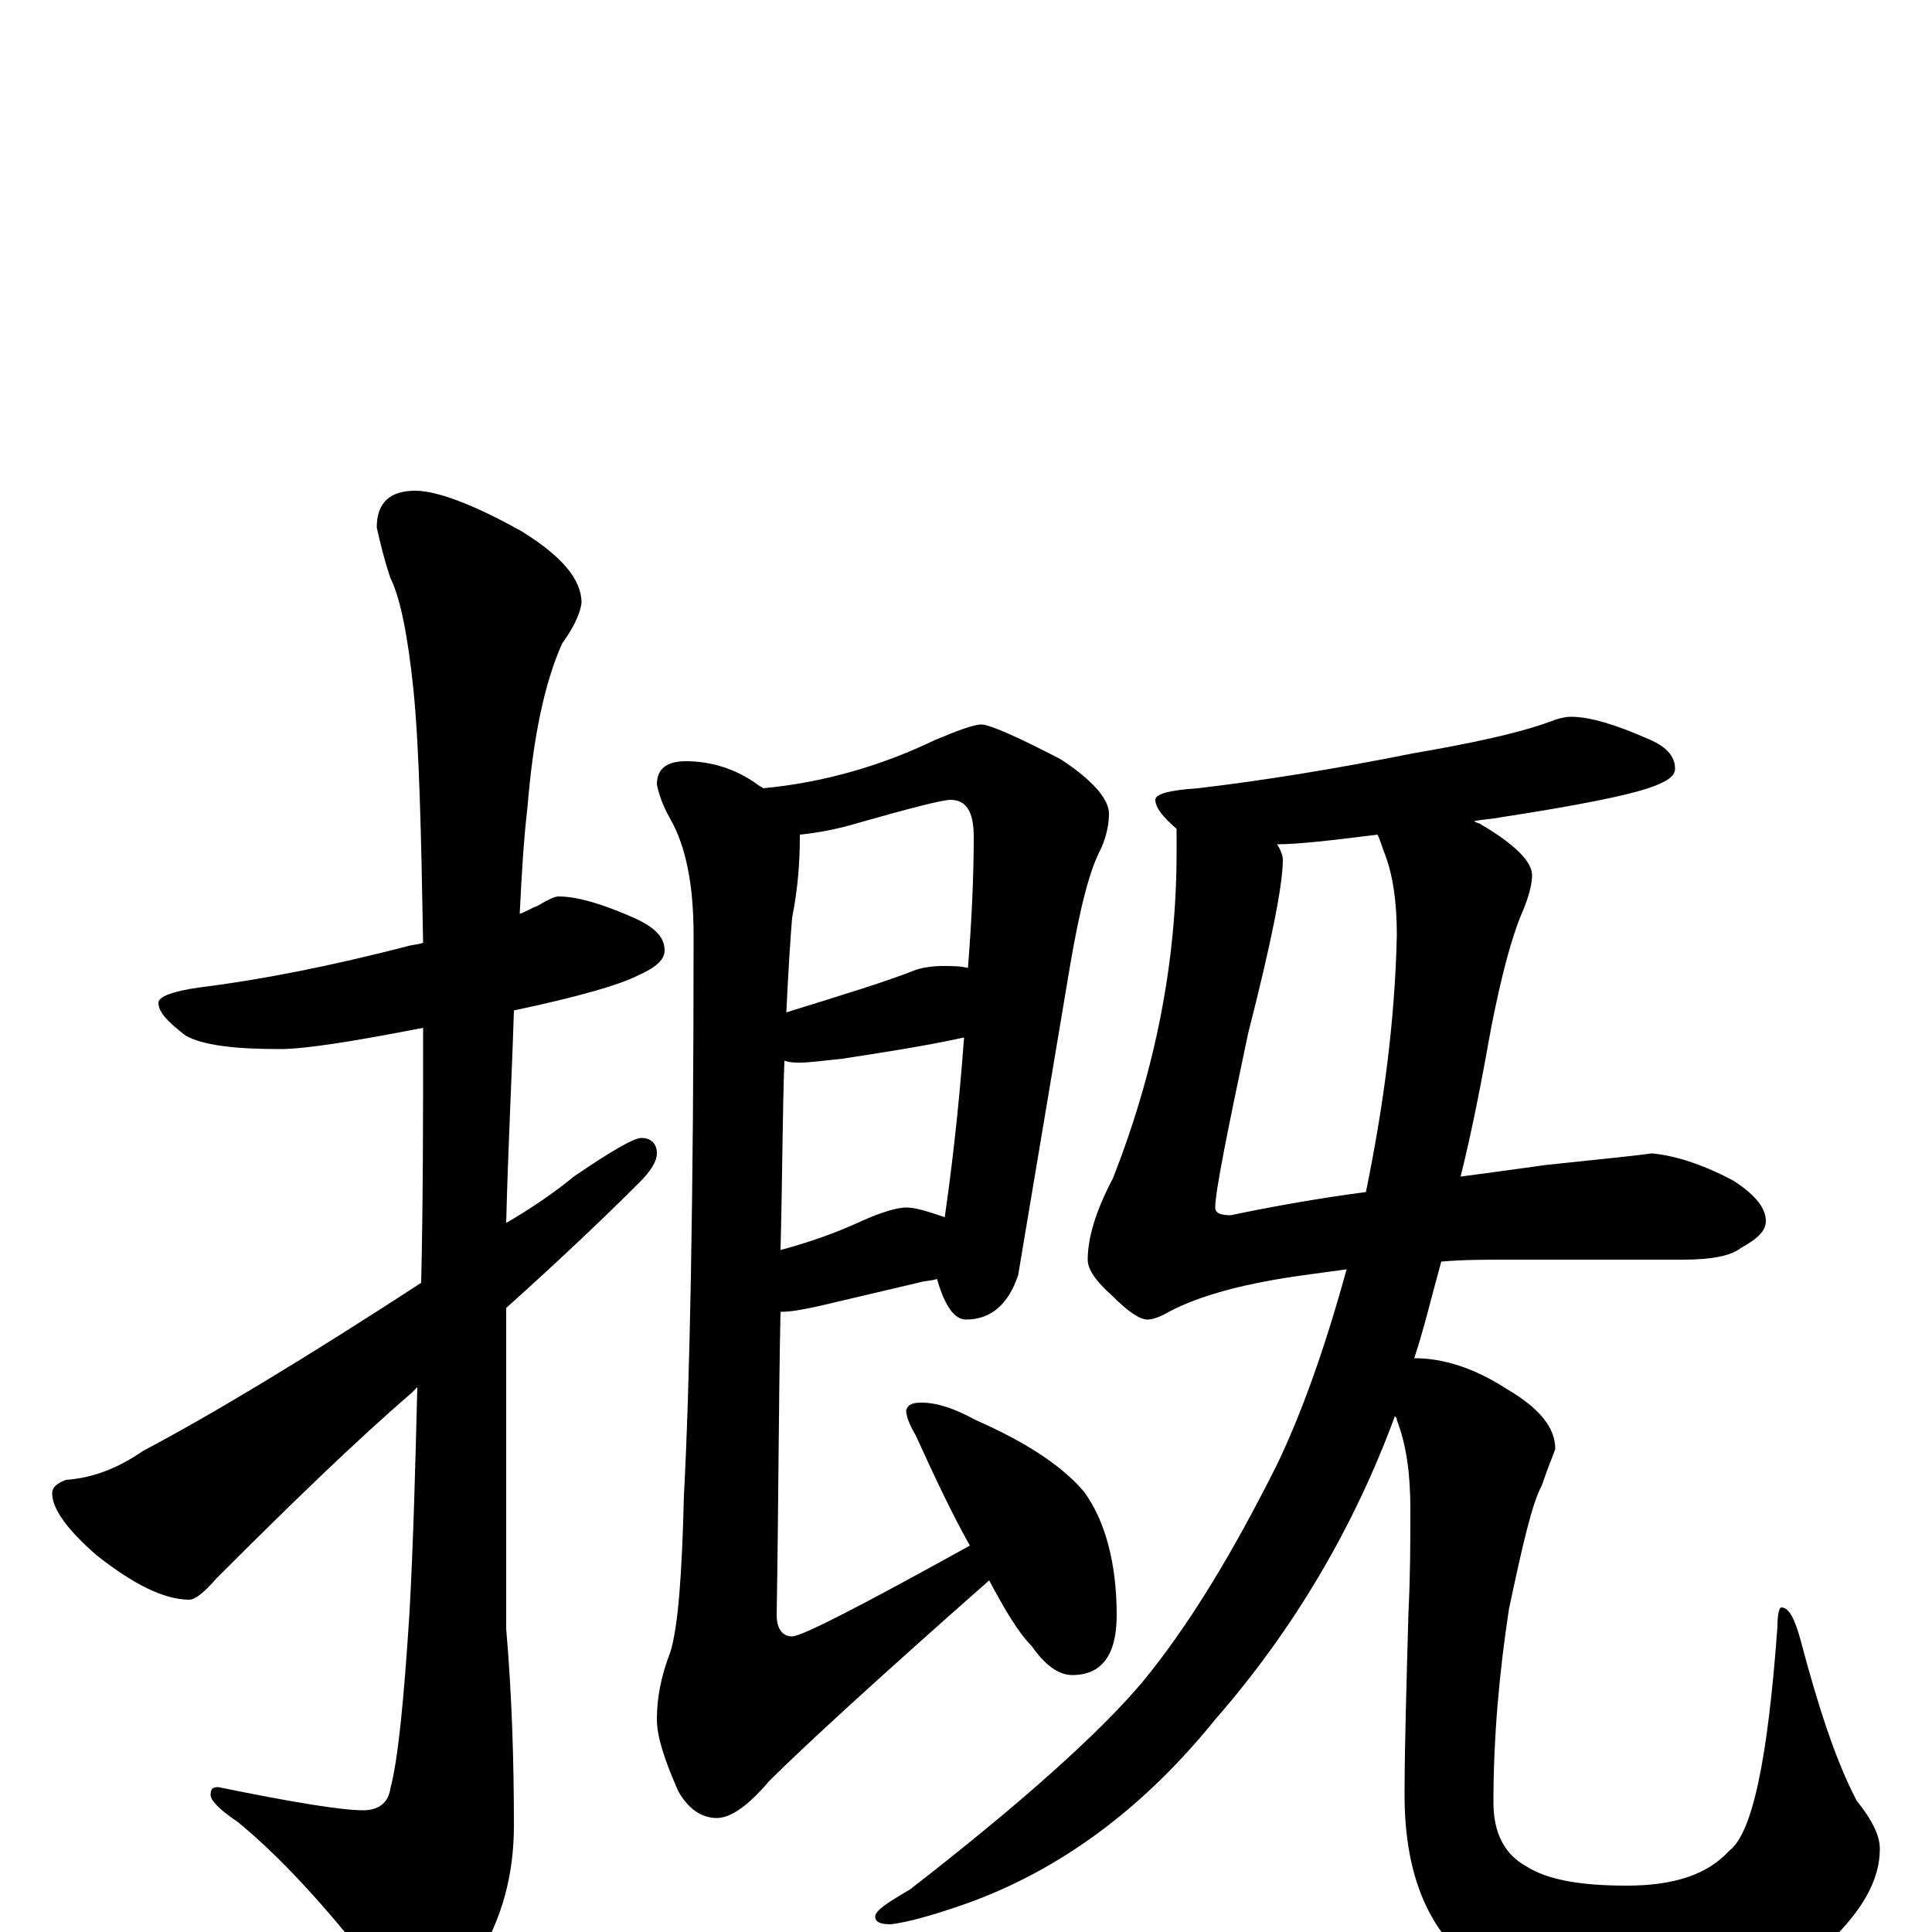 <?xml version="1.0" encoding="utf-8" ?>
<!DOCTYPE svg PUBLIC "-//W3C//DTD SVG 1.1//EN" "http://www.w3.org/Graphics/SVG/1.1/DTD/svg11.dtd">
<svg version="1.1" id="Layer_1" xmlns="http://www.w3.org/2000/svg" xmlns:xlink="http://www.w3.org/1999/xlink" x="0px" y="145px" width="1000px" height="1000px" viewBox="0 0 1000 1000" enable-background="new 0 0 1000 1000" xml:space="preserve">
<g id="Layer_1">
<path id="glyph" transform="matrix(1 0 0 -1 0 1000)" d="M289,536C299,536 312,532 328,525C339,520 344,515 344,508C344,503 339,499 330,495C320,490 299,484 266,477C265,444 263,407 262,367C274,374 286,382 297,391C316,404 328,411 332,411C337,411 340,408 340,403C340,399 337,394 331,388C314,371 291,349 262,323C262,304 262,285 262,266l0,-109C265,122 266,88 266,55C266,30 260,7 247,-14C236,-33 228,-43 223,-43C215,-43 206,-36 196,-22C169,13 145,39 123,57C114,63 109,68 109,71C109,74 110,75 113,75C152,67 177,63 188,63C196,63 201,67 202,74C206,89 209,119 212,166C214,203 215,242 216,282C215,281 214,280 213,279C184,254 151,222 112,183C106,176 101,172 98,172C85,172 69,180 50,195C35,208 27,219 27,227C27,230 29,232 34,234C48,235 61,240 74,249C110,268 158,297 218,336C219,379 219,423 219,468C183,461 158,457 145,457C121,457 105,459 96,464C87,471 82,476 82,481C82,484 89,487 104,489C136,493 171,500 210,510C213,511 216,511 219,512C218,569 217,613 214,643C211,672 207,691 202,701C199,710 197,718 195,727C195,740 202,746 215,746C226,746 245,739 270,725C291,712 301,700 301,688C300,681 296,674 291,667C282,647 276,619 273,582C271,565 270,547 269,527C272,528 275,530 278,531C283,534 287,536 289,536M508,625C512,625 526,619 549,607C566,596 574,586 574,579C574,574 573,568 570,561C564,550 559,530 554,501l-27,-161C522,325 513,317 500,317C494,317 489,324 485,338C482,337 478,337 475,336l-51,-12C415,322 409,321 404,321C403,275 403,223 402,164C402,157 405,153 410,153C415,153 446,169 502,200C493,216 484,235 474,257C471,262 469,267 469,270C470,273 472,274 477,274C485,274 494,271 505,265C530,254 549,242 561,228C572,213 578,191 578,164C578,143 570,133 555,133C548,133 541,138 534,148C527,155 520,167 512,182C453,130 415,95 398,78C387,65 378,59 371,59C363,59 356,64 351,73C344,89 340,101 340,110C340,121 342,132 347,145C351,158 353,185 354,226C357,282 359,379 359,516C359,542 355,562 347,576C343,583 341,589 340,594C340,602 345,606 355,606C368,606 381,602 392,594C393,593 394,593 395,592C427,595 457,604 484,617C496,622 504,625 508,625M414,568l0,-1C414,554 413,540 410,525C409,513 408,497 407,476C436,485 459,492 474,498C477,499 482,500 488,500C493,500 497,500 501,499C503,524 504,547 504,567C504,580 500,586 492,586C488,586 472,582 444,574C434,571 424,569 414,568M406,451C405,424 405,392 404,353C419,357 433,362 446,368C457,373 465,375 469,375C474,375 480,373 489,370C492,391 496,422 499,463C476,458 455,455 436,452C426,451 419,450 414,450C411,450 409,450 406,451M813,629C823,629 836,625 852,618C862,614 867,609 867,602C867,598 862,595 853,592C841,588 816,583 777,577C772,576 768,576 763,575C764,574 766,574 767,573C784,563 793,554 793,547C793,542 791,535 788,528C782,514 777,494 772,469C767,441 762,415 756,391C771,393 786,395 800,397C829,400 848,402 855,403C866,402 880,398 897,389C908,382 914,375 914,368C914,363 910,359 901,354C896,350 886,348 871,348l-90,0C769,348 757,348 746,347C741,329 737,312 732,297C747,297 763,292 780,281C797,271 805,261 805,250C804,247 801,240 798,231C793,222 788,200 781,167C776,134 773,101 773,67C773,51 779,40 790,34C801,27 818,24 842,24C867,24 884,30 895,42C907,51 915,89 920,158C920,165 921,168 922,168C926,168 929,162 932,151C941,117 950,89 961,68C969,58 973,50 973,43C973,27 964,11 946,-6C923,-28 891,-39 850,-39C808,-39 778,-31 759,-14C738,4 727,32 727,71C727,96 728,128 729,165C730,185 730,203 730,219C730,237 728,252 723,265C723,266 723,266 722,267C701,210 670,157 629,110C591,63 548,32 501,15C484,9 470,5 461,4C456,4 453,5 453,8C453,11 459,15 471,22C529,67 569,103 591,129C615,158 638,196 661,242C674,269 686,303 697,343C690,342 682,341 675,340C646,336 622,330 605,321C600,318 596,317 594,317C590,317 584,321 576,329C567,337 563,343 563,348C563,359 567,373 576,390C598,446 609,502 609,559l0,12C602,577 598,582 598,586C598,589 605,591 620,592C654,596 691,602 731,610C760,615 784,620 801,626C806,628 810,629 813,629M707,383C716,427 722,471 723,516C723,533 721,548 716,560C715,563 714,566 713,568C689,565 672,563 661,563C663,560 664,557 664,555C664,542 658,512 646,465C635,413 629,383 629,375C629,372 632,371 637,371C661,376 684,380 707,383z"/>
</g>
</svg>
